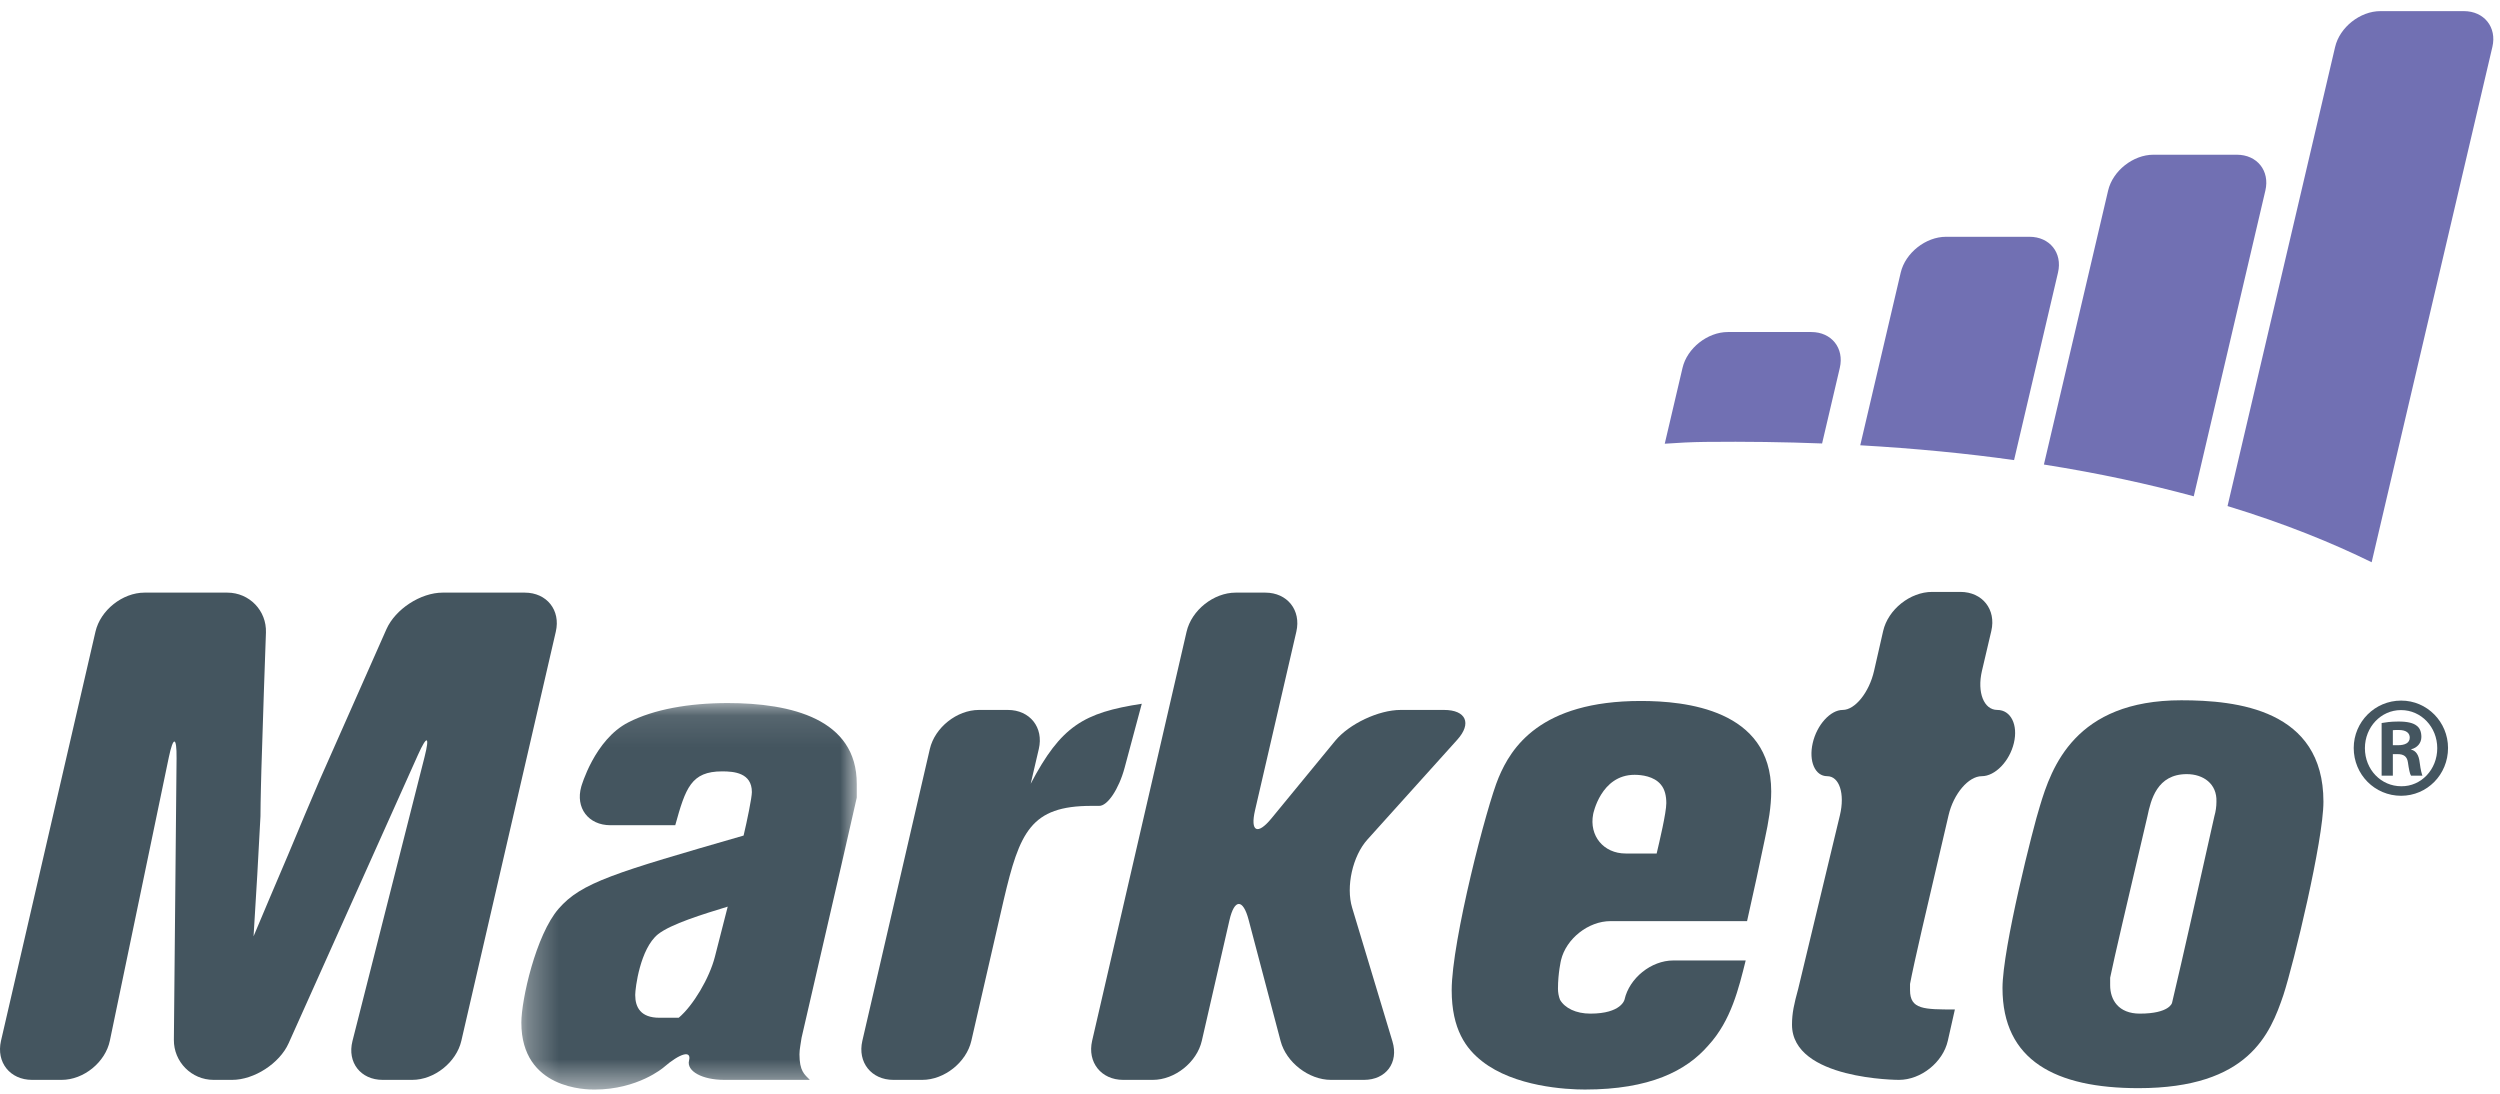 <svg width="80px" height="35px" viewBox="0 0 80 35" version="1.1" xmlns="http://www.w3.org/2000/svg" xmlns:xlink="http://www.w3.org/1999/xlink">
    <defs>
        <polygon id="path-1" points="0.297 12.468 11.031 12.468 11.031 0.1 0.297 0.1 0.297 12.468"></polygon>
    </defs>
    <g id="Integrations-Page" stroke="none" stroke-width="1" fill="none" fill-rule="evenodd">
        <g id="Desktop-01-a-rest" transform="translate(-650, -1675)">
            <g id="Group-23" transform="translate(625, 1651)">
                <g id="Page-1" transform="translate(25, 24)">
                    <g id="Group-3" transform="translate(53.076, 0.312)" fill="#7170B3">
                        <path d="M11.867,7.265 L9.197,7.265 C8.548,7.265 7.895,7.78 7.747,8.411 L6.452,13.937 C8.224,14.038 9.862,14.199 11.374,14.411 L12.78,8.411 C12.928,7.78 12.516,7.265 11.867,7.265 M4.885,10.313 L2.215,10.313 C1.566,10.313 0.912,10.829 0.765,11.459 L0.196,13.887 C0.612,13.857 1.04,13.834 1.497,13.829 C2.801,13.815 4.044,13.833 5.231,13.879 L5.798,11.459 C5.944,10.829 5.534,10.313 4.885,10.313 M18.502,4.639 L15.834,4.639 C15.183,4.639 14.531,5.155 14.384,5.785 L12.329,14.553 C14.106,14.834 15.7,15.182 17.124,15.57 L19.416,5.785 C19.563,5.155 19.153,4.639 18.502,4.639 M25.767,0.044 L23.097,0.044 C22.448,0.044 21.795,0.56 21.648,1.19 L18.205,15.882 C20.042,16.442 21.566,17.065 22.817,17.68 L26.68,1.19 C26.828,0.56 26.417,0.044 25.767,0.044" id="Fill-1"></path>
                    </g>
                    <path d="M3.055,20.213 C3.213,19.526 3.921,18.964 4.625,18.964 L7.274,18.964 C7.979,18.964 8.536,19.54 8.51,20.245 L8.446,22.077 C8.421,22.782 8.385,23.935 8.364,24.64 C8.364,24.64 8.335,25.677 8.335,26.119 C8.269,27.445 8.202,28.526 8.114,29.962 C8.423,29.233 8.799,28.327 9.218,27.356 C9.549,26.561 10.013,25.457 10.234,24.949 L12.365,20.136 C12.651,19.491 13.461,18.964 14.166,18.964 L16.792,18.964 C17.497,18.964 17.945,19.526 17.786,20.213 L14.763,33.306 C14.604,33.994 13.897,34.556 13.192,34.556 L12.245,34.556 C11.54,34.556 11.105,33.996 11.279,33.313 L13.585,24.226 C13.758,23.542 13.664,23.51 13.376,24.153 L9.235,33.386 C8.946,34.029 8.133,34.556 7.428,34.556 L6.834,34.556 C6.129,34.556 5.557,33.979 5.564,33.273 L5.65,24.265 C5.657,23.56 5.545,23.548 5.401,24.239 L3.516,33.3 C3.373,33.991 2.678,34.556 1.973,34.556 L1.026,34.556 C0.321,34.556 -0.127,33.994 0.032,33.306 L3.055,20.213 Z" id="Fill-4" fill="#44555F"></path>
                    <g id="Group-8" transform="translate(16.386, 22.398)">
                        <mask id="mask-2" fill="white">
                            <use xlink:href="#path-1"></use>
                        </mask>
                        <g id="Clip-7"></g>
                        <path d="M6.901,6.614 C6.106,6.858 5.09,7.167 4.67,7.498 C4.096,7.962 3.941,9.22 3.941,9.442 C3.941,9.839 4.118,10.17 4.714,10.17 L5.333,10.17 C5.794,9.782 6.315,8.905 6.49,8.221 L6.901,6.614 Z M9.264,10.811 C9.242,10.988 9.197,11.164 9.197,11.341 C9.197,11.871 9.352,11.981 9.529,12.158 L6.791,12.158 C6.086,12.158 5.579,11.88 5.663,11.54 C5.749,11.2 5.382,11.299 4.848,11.76 C4.848,11.76 4.029,12.468 2.638,12.468 C2.395,12.468 0.297,12.468 0.297,10.325 C0.297,9.596 0.761,7.52 1.49,6.681 C2.218,5.841 3.279,5.533 7.409,4.34 C7.519,3.876 7.674,3.125 7.674,2.949 C7.674,2.33 7.099,2.286 6.724,2.286 C5.73,2.286 5.553,2.816 5.222,4.009 L3.147,4.009 C2.442,4.009 2.022,3.453 2.214,2.775 C2.214,2.775 2.638,1.27 3.72,0.718 C4.537,0.299 5.663,0.1 6.901,0.1 C8.932,0.1 11.031,0.607 11.031,2.684 L11.031,3.125 C10.921,3.611 10.702,4.571 10.544,5.258 L9.264,10.811 Z" id="Fill-6" fill="#44555F" mask="url(#mask-2)"></path>
                    </g>
                    <path d="M32.982,25.081 C33.954,23.226 34.682,22.806 36.537,22.52 L35.987,24.571 C35.803,25.253 35.436,25.8 35.168,25.788 L34.925,25.788 C32.982,25.788 32.628,26.627 32.12,28.792 L31.083,33.306 C30.925,33.994 30.218,34.556 29.513,34.556 L28.588,34.556 C27.883,34.556 27.436,33.994 27.595,33.307 L29.755,23.967 C29.914,23.28 30.621,22.718 31.327,22.718 L32.251,22.718 C32.957,22.718 33.403,23.28 33.242,23.967 L32.982,25.081 Z" id="Fill-9" fill="#44555F"></path>
                    <path d="M40.489,18.964 C41.194,18.964 41.641,19.526 41.483,20.213 L40.161,25.93 C40.002,26.617 40.239,26.733 40.686,26.189 L42.724,23.708 C43.172,23.164 44.115,22.718 44.821,22.718 L46.209,22.718 C46.914,22.718 47.105,23.147 46.633,23.671 L43.756,26.867 C43.284,27.391 43.064,28.372 43.269,29.048 L44.559,33.328 C44.763,34.003 44.353,34.556 43.648,34.556 L42.59,34.556 C41.885,34.556 41.16,33.998 40.98,33.316 L39.956,29.435 C39.777,28.753 39.5,28.757 39.343,29.445 L38.458,33.306 C38.3,33.993 37.594,34.556 36.889,34.556 L35.942,34.556 C35.237,34.556 34.79,33.993 34.948,33.306 L37.971,20.213 C38.13,19.526 38.837,18.964 39.542,18.964 L40.489,18.964 Z" id="Fill-11" fill="#44555F"></path>
                    <path d="M53.013,27.312 C53.101,26.937 53.322,26.009 53.322,25.7 C53.322,25.479 53.278,25.258 53.145,25.104 C52.925,24.838 52.527,24.794 52.306,24.794 C51.224,24.794 50.981,26.053 50.981,26.053 C50.847,26.745 51.315,27.312 52.02,27.312 L53.013,27.312 Z M55.862,30.735 C55.641,31.618 55.398,32.656 54.669,33.451 C53.963,34.269 52.792,34.865 50.716,34.865 C50.119,34.865 48.464,34.777 47.425,33.959 C46.918,33.562 46.454,32.944 46.454,31.685 C46.454,30.117 47.58,25.766 47.956,24.882 C48.353,23.933 49.28,22.431 52.505,22.431 C53.918,22.431 56.679,22.696 56.679,25.324 C56.679,25.81 56.59,26.318 56.48,26.826 C56.304,27.688 56.127,28.483 55.906,29.476 L51.535,29.476 C50.829,29.476 50.117,30.037 49.953,30.723 C49.953,30.723 49.855,31.133 49.855,31.64 C49.855,31.751 49.876,31.883 49.921,31.994 C50.076,32.259 50.429,32.436 50.893,32.436 C51.887,32.436 51.985,31.987 51.985,31.987 C52.138,31.299 52.839,30.735 53.544,30.735 L55.862,30.735 Z" id="Fill-13" fill="#44555F"></path>
                    <path d="M60.261,20.192 C60.418,19.504 61.124,18.941 61.828,18.941 L62.732,18.941 C63.437,18.941 63.882,19.503 63.722,20.19 L63.422,21.469 C63.262,22.156 63.483,22.718 63.914,22.718 C64.346,22.718 64.584,23.195 64.444,23.778 C64.305,24.361 63.843,24.838 63.417,24.838 C62.992,24.838 62.514,25.4 62.354,26.087 L61.5,29.751 C61.34,30.438 61.17,31.219 61.121,31.486 L61.121,31.685 C61.121,32.303 61.563,32.303 62.556,32.303 L62.33,33.305 C62.175,33.993 61.471,34.556 60.766,34.556 C60.766,34.556 57.344,34.556 57.344,32.789 C57.344,32.414 57.411,32.126 57.543,31.641 L58.878,26.085 C59.042,25.399 58.859,24.838 58.47,24.838 C58.082,24.838 57.873,24.361 58.007,23.778 C58.14,23.195 58.573,22.718 58.967,22.718 C59.362,22.718 59.814,22.155 59.97,21.468 L60.261,20.192 Z" id="Fill-15" fill="#44555F"></path>
                    <path d="M70.86,26.119 C70.904,25.965 70.926,25.81 70.926,25.655 C70.948,25.081 70.506,24.772 69.977,24.772 C69.027,24.772 68.828,25.589 68.718,26.119 L67.905,29.597 C67.744,30.283 67.574,31.044 67.525,31.287 L67.525,31.53 C67.525,31.994 67.79,32.436 68.475,32.436 C69.425,32.436 69.505,32.093 69.505,32.093 C69.667,31.407 69.926,30.283 70.08,29.594 L70.86,26.119 Z M74.35,25.655 C74.35,26.892 73.4,30.823 73.069,31.84 C72.649,33.076 71.965,34.821 68.431,34.821 C65.78,34.821 64.08,33.937 64.08,31.618 C64.08,30.338 65.073,26.428 65.272,25.81 C65.648,24.551 66.399,22.409 69.8,22.409 C71.567,22.409 74.35,22.696 74.35,25.655 L74.35,25.655 Z" id="Fill-17" fill="#44555F"></path>
                    <path d="M76.571,23.847 L76.733,23.847 C76.95,23.847 77.112,23.78 77.112,23.603 C77.112,23.468 77.011,23.36 76.767,23.36 C76.679,23.36 76.618,23.36 76.571,23.366 L76.571,23.847 Z M76.571,24.822 L76.212,24.822 L76.212,23.137 C76.341,23.116 76.489,23.089 76.754,23.089 C77.045,23.089 77.228,23.137 77.335,23.224 C77.43,23.292 77.484,23.414 77.484,23.583 C77.484,23.78 77.349,23.929 77.16,23.976 L77.16,23.989 C77.308,24.023 77.404,24.158 77.43,24.402 C77.464,24.666 77.498,24.767 77.518,24.822 L77.153,24.822 C77.112,24.761 77.085,24.612 77.052,24.388 C77.024,24.206 76.916,24.132 76.726,24.132 L76.571,24.132 L76.571,24.822 Z M76.828,22.723 C76.192,22.723 75.677,23.265 75.677,23.942 C75.677,24.626 76.192,25.16 76.841,25.16 C77.478,25.167 77.992,24.626 77.992,23.942 C77.992,23.265 77.478,22.723 76.835,22.723 L76.828,22.723 Z M76.841,22.419 C77.667,22.419 78.337,23.102 78.337,23.935 C78.337,24.788 77.667,25.465 76.835,25.465 C75.995,25.465 75.319,24.788 75.319,23.935 C75.319,23.102 75.995,22.419 76.835,22.419 L76.841,22.419 Z" id="Fill-19" fill="#44555F"></path>
                </g>
            </g>
        </g>
    </g>
</svg>
